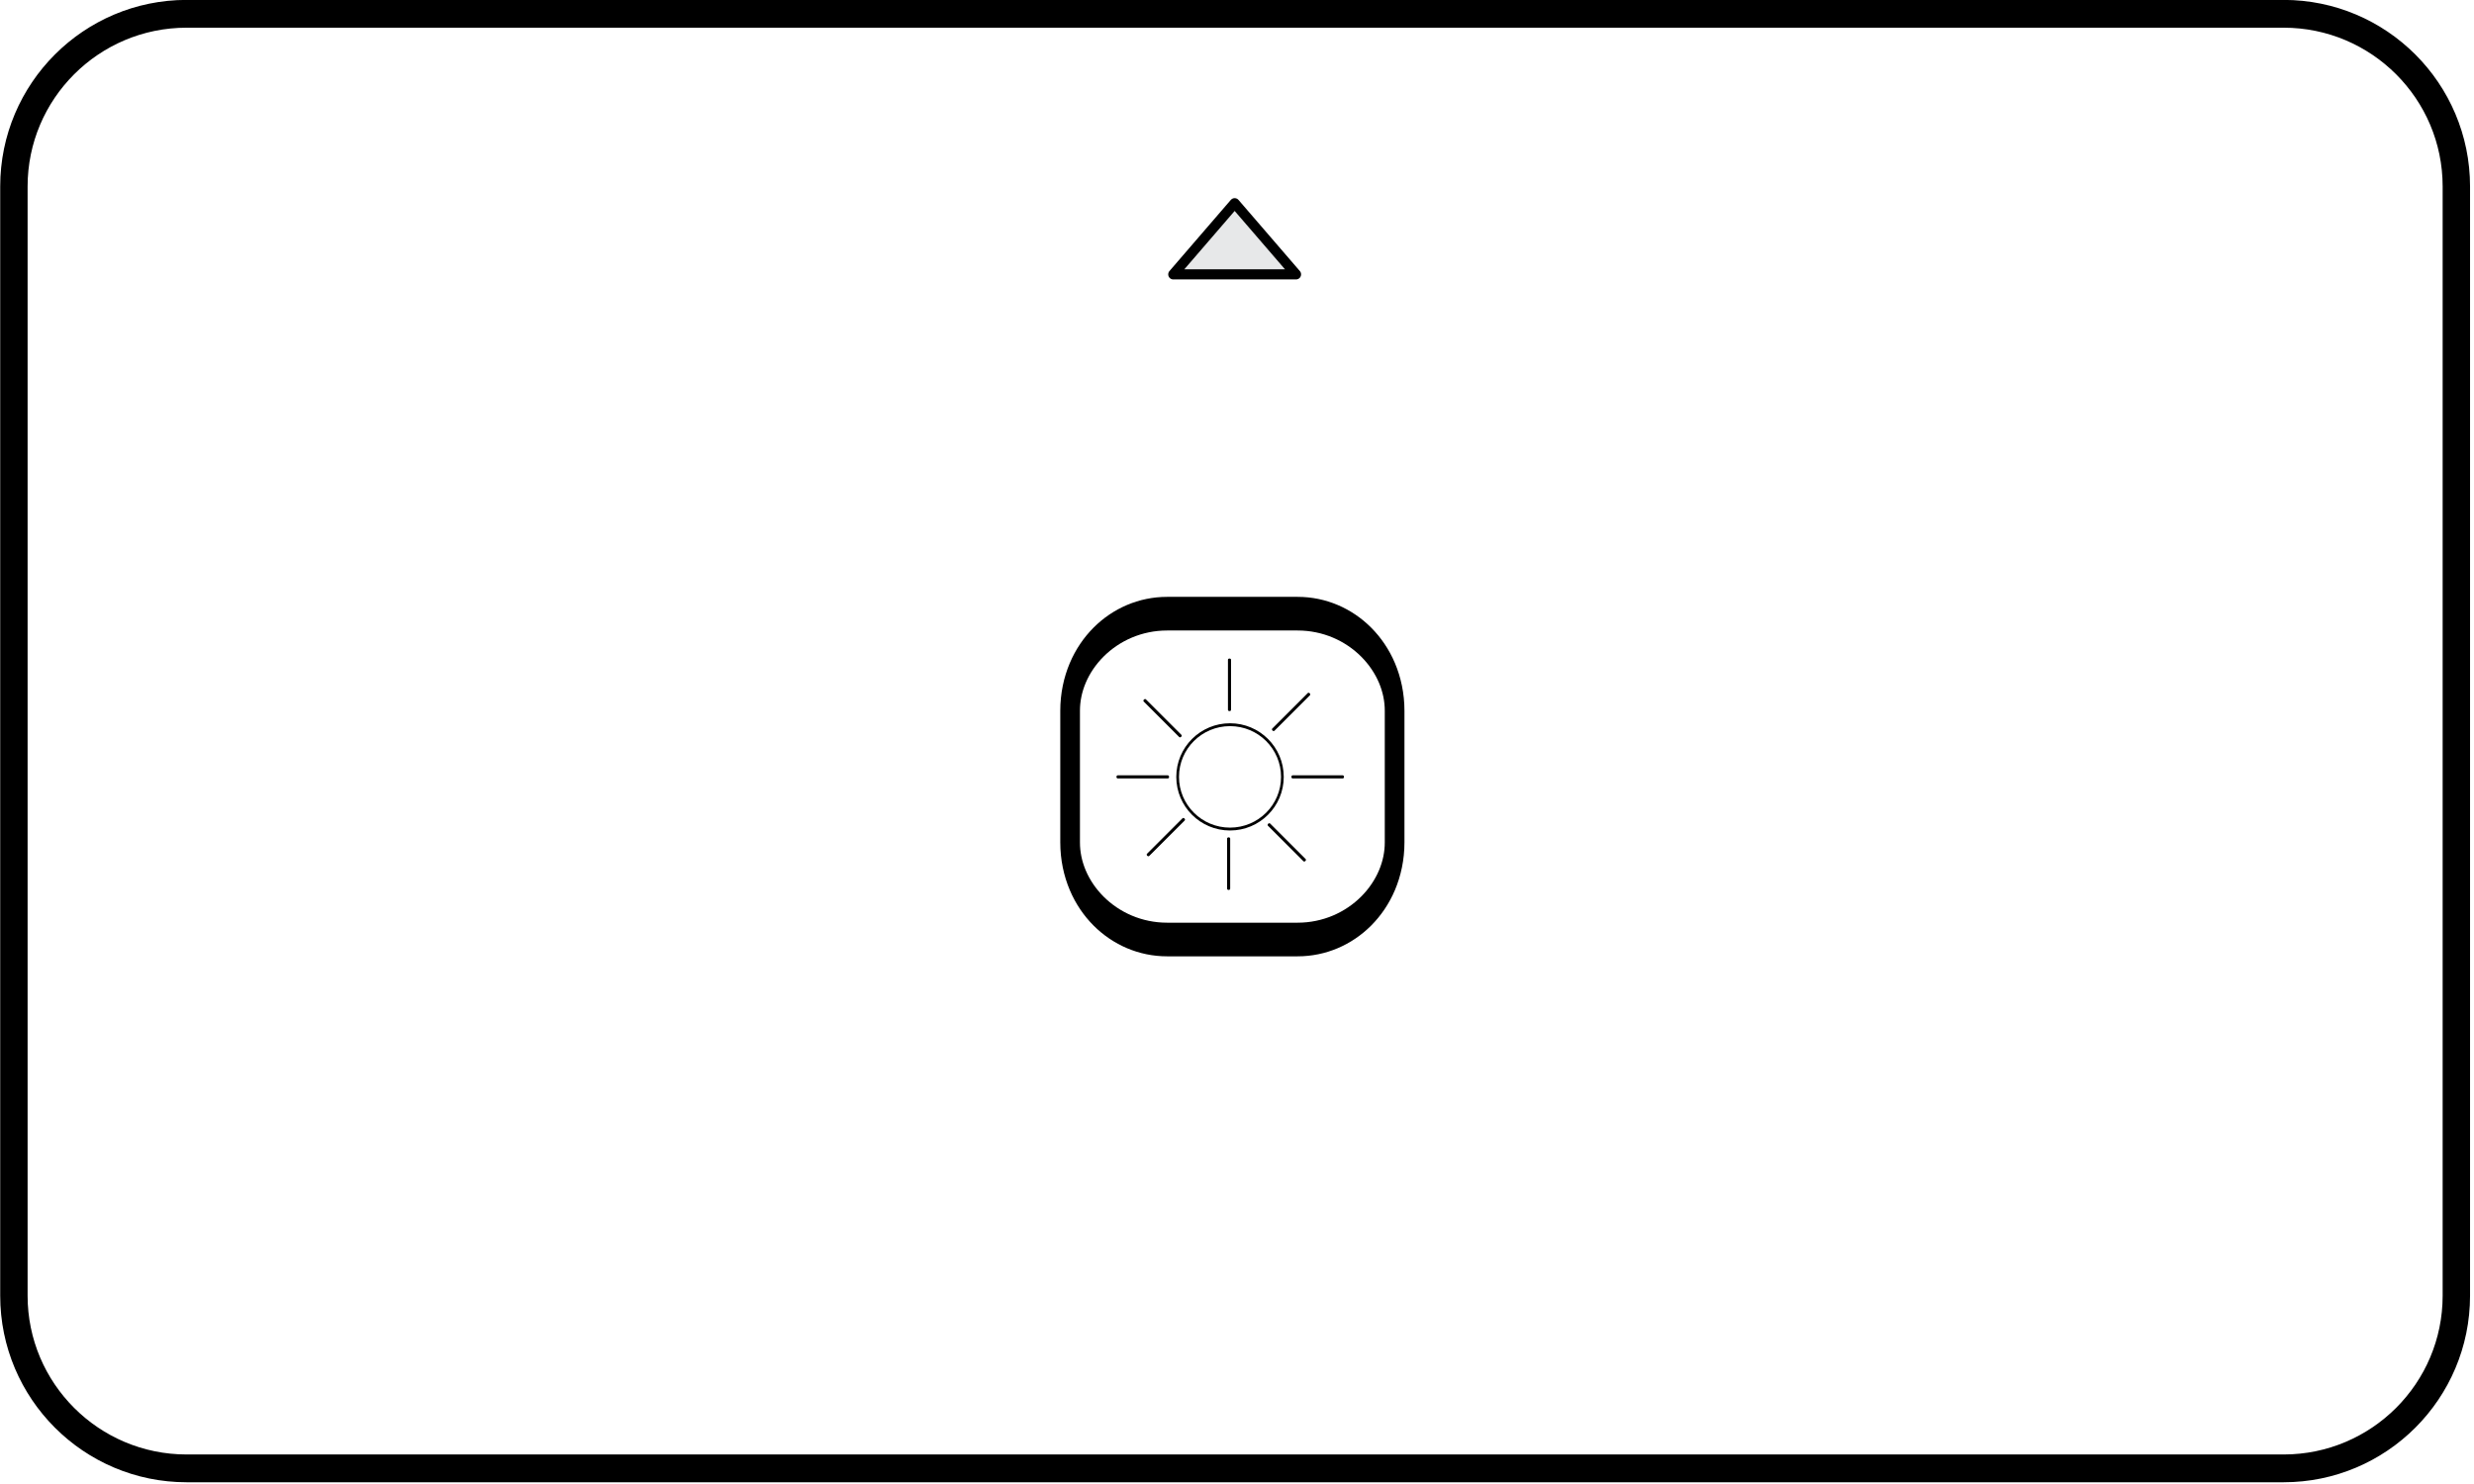 <?xml version="1.0" encoding="UTF-8" standalone="no"?>
<!DOCTYPE svg PUBLIC "-//W3C//DTD SVG 1.1//EN" "http://www.w3.org/Graphics/SVG/1.1/DTD/svg11.dtd">
<svg width="100%" height="100%" viewBox="0 0 560 336" version="1.1" xmlns="http://www.w3.org/2000/svg" xmlns:xlink="http://www.w3.org/1999/xlink" xml:space="preserve" xmlns:serif="http://www.serif.com/" style="fill-rule:evenodd;clip-rule:evenodd;stroke-linecap:round;stroke-linejoin:round;stroke-miterlimit:1.5;">
    <g transform="matrix(1,0,0,1,-275.368,-924.008)">
        <g transform="matrix(0.986,0,0,1,3.92,626.986)">
            <path d="M839.202,339.245L839.202,590.385C839.202,611.964 821.433,629.483 799.546,629.483L318.149,629.483C296.262,629.483 278.493,611.964 278.493,590.385L278.493,339.245C278.493,317.666 296.262,300.147 318.149,300.147L799.546,300.147C821.433,300.147 839.202,317.666 839.202,339.245Z" style="fill:none;stroke:black;stroke-width:6.29px;"/>
        </g>
        <g transform="matrix(0.131,0,0,0.224,481.11,995.722)">
            <path d="M839.202,398.321L839.202,531.308C839.202,585.492 764.093,629.483 671.581,629.483L446.114,629.483C353.601,629.483 278.493,585.492 278.493,531.308L278.493,398.321C278.493,344.137 353.601,300.147 446.114,300.147L671.581,300.147C764.093,300.147 839.202,344.137 839.202,398.321Z" style="fill:none;stroke:black;stroke-width:34px;"/>
        </g>
        <g transform="matrix(0.485,0,0,0.485,287.04,803.042)">
            <path d="M552.158,344.273L580.802,377.494L523.515,377.494L552.158,344.273Z" style="fill:rgb(231,232,233);stroke:black;stroke-width:4.72px;"/>
        </g>
        <g transform="matrix(1,0,0,1.065,169.664,594.256)">
            <ellipse cx="384.123" cy="474.788" rx="11.855" ry="11.094" style="fill:none;stroke:black;stroke-width:0.61px;"/>
        </g>
        <g transform="matrix(1,0,0,0.777,173.324,730.044)">
            <path d="M380.345,441.873L380.345,456.495" style="fill:none;stroke:black;stroke-width:0.7px;"/>
        </g>
        <g transform="matrix(1,0,0,0.777,173.13,770.533)">
            <path d="M380.345,441.873L380.345,456.495" style="fill:none;stroke:black;stroke-width:0.7px;"/>
        </g>
        <g transform="matrix(6.12323e-17,-1,0.777,4.76008e-17,224.619,1480.25)">
            <path d="M380.345,441.873L380.345,456.495" style="fill:none;stroke:black;stroke-width:0.7px;"/>
        </g>
        <g transform="matrix(6.12323e-17,-1,0.777,4.76008e-17,185.022,1480.25)">
            <path d="M380.345,441.873L380.345,456.495" style="fill:none;stroke:black;stroke-width:0.7px;"/>
        </g>
        <g transform="matrix(0.707,-0.707,0.55,0.55,22.562,1108.47)">
            <path d="M380.345,441.873L380.345,456.495" style="fill:none;stroke:black;stroke-width:0.7px;"/>
        </g>
        <g transform="matrix(0.707,-0.707,0.55,0.55,50.681,1136.59)">
            <path d="M380.345,441.873L380.345,456.495" style="fill:none;stroke:black;stroke-width:0.7px;"/>
        </g>
        <g transform="matrix(-0.707,-0.707,0.55,-0.55,561.118,1629.5)">
            <path d="M380.345,441.873L380.345,456.495" style="fill:none;stroke:black;stroke-width:0.7px;"/>
        </g>
        <g transform="matrix(-0.707,-0.707,0.55,-0.55,589.468,1601.15)">
            <path d="M380.345,441.873L380.345,456.495" style="fill:none;stroke:black;stroke-width:0.7px;"/>
        </g>
    </g>
</svg>
